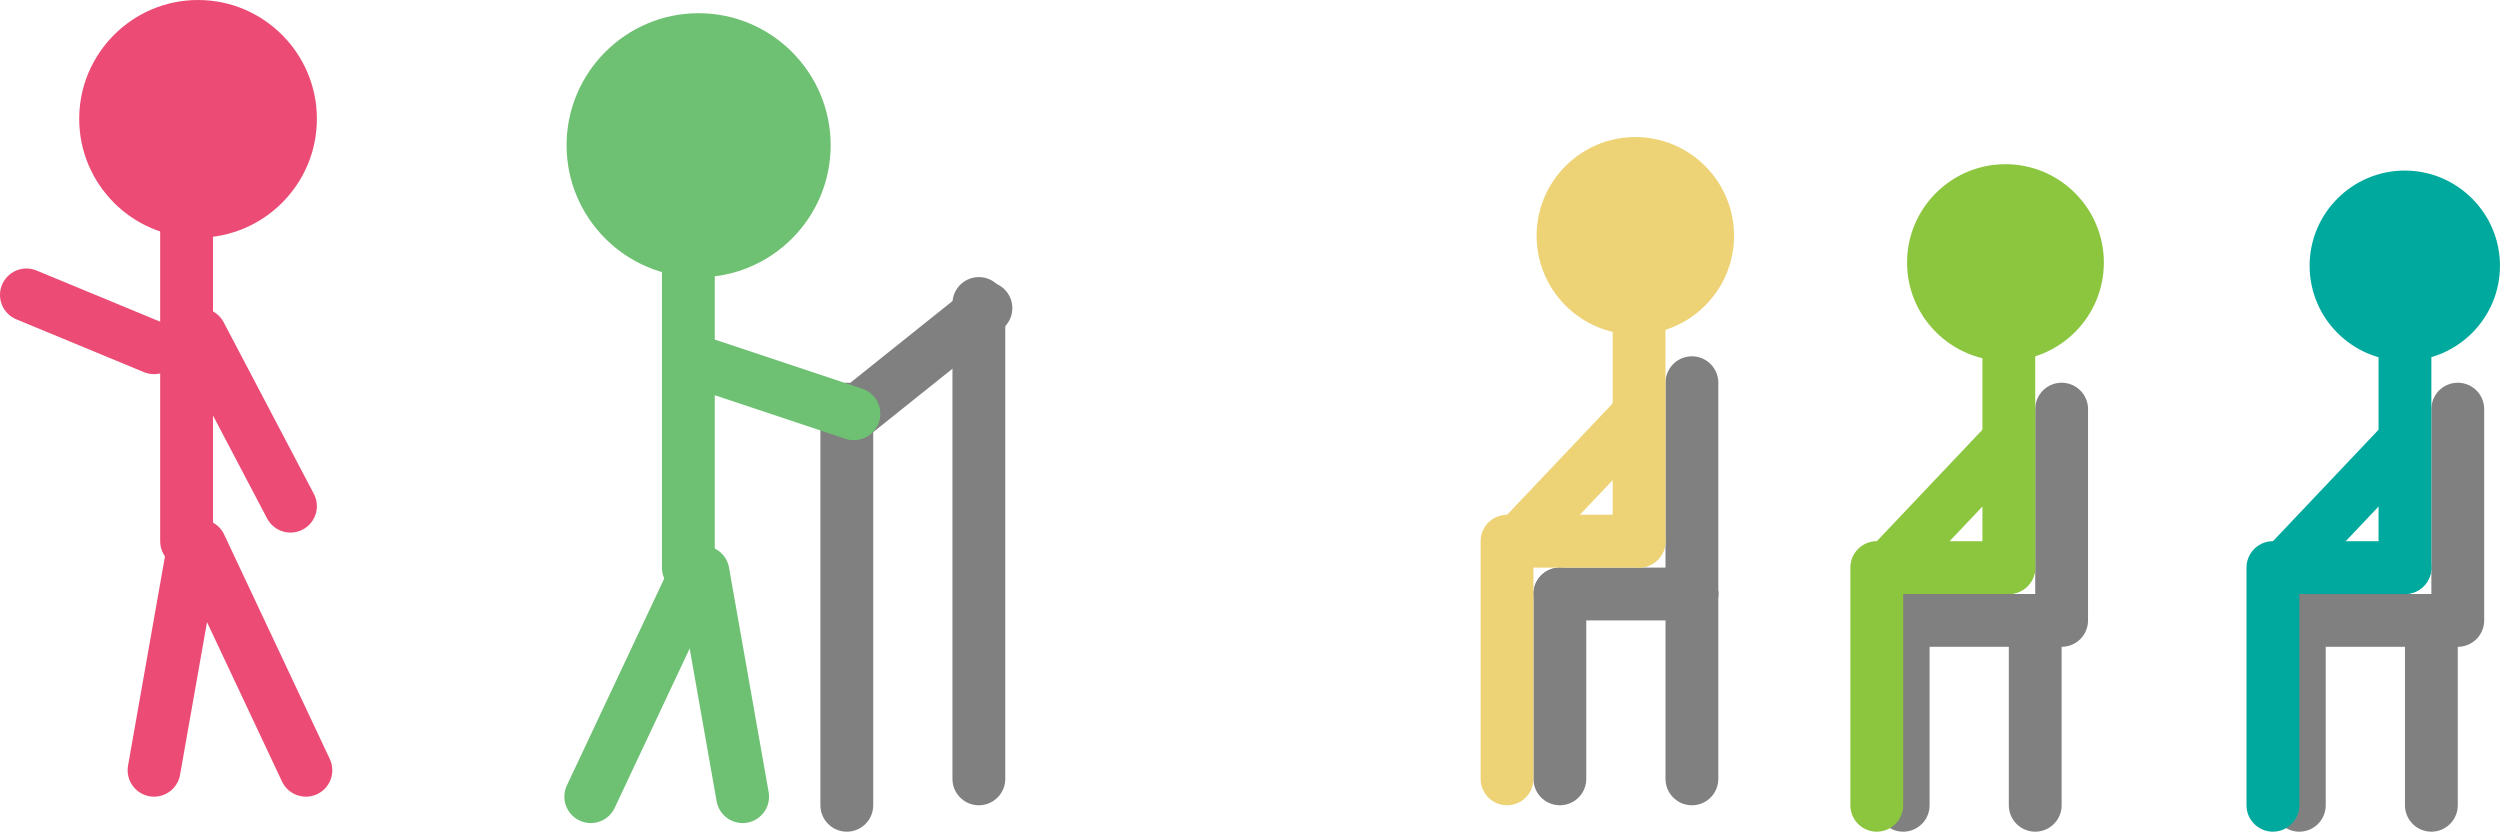 <?xml version="1.0" encoding="utf-8"?>
<!-- Generator: Adobe Illustrator 16.0.0, SVG Export Plug-In . SVG Version: 6.00 Build 0)  -->
<!DOCTYPE svg PUBLIC "-//W3C//DTD SVG 1.1//EN" "http://www.w3.org/Graphics/SVG/1.1/DTD/svg11.dtd">
<svg version="1.1" id="Layer_1" xmlns="http://www.w3.org/2000/svg" xmlns:xlink="http://www.w3.org/1999/xlink" x="0px" y="0px"
	 width="94.664px" height="31.492px" viewBox="0 0 94.664 31.492" enable-background="new 0 0 94.664 31.492" xml:space="preserve">
<line fill="none" stroke="#808080" stroke-width="2" stroke-linecap="round" stroke-miterlimit="10" x1="32.065" y1="30.492" x2="32.065" y2="15.492"/>
<line fill="none" stroke="#808080" stroke-width="2" stroke-linecap="round" stroke-miterlimit="10" x1="37.065" y1="11.492" x2="37.065" y2="29.492"/>
<line fill="none" stroke="#808080" stroke-width="2" stroke-linecap="round" stroke-miterlimit="10" x1="32.333" y1="15.667" x2="37.333" y2="11.667"/>
<path fill="#82B974" stroke="#6EC173" stroke-miterlimit="10" d="M26.454,10c-2.481,0-4.5-2.019-4.5-4.5s2.019-4.5,4.5-4.5
	s4.5,2.019,4.5,4.5S28.936,10,26.454,10z"/>
<circle fill="#6EC173" stroke="#6EC173" stroke-miterlimit="10" cx="26.454" cy="5.5" r="3.5"/>
<line fill="none" stroke="#6EC173" stroke-width="2" stroke-linecap="round" stroke-miterlimit="10" x1="26.065" y1="9.492" x2="26.065" y2="21.492"/>
<line fill="none" stroke="#6EC173" stroke-width="2" stroke-linecap="round" stroke-miterlimit="10" x1="26.37" y1="21.666" x2="22.37" y2="30.166"/>
<line fill="none" stroke="#6EC173" stroke-width="2" stroke-linecap="round" stroke-miterlimit="10" x1="26.62" y1="21.666" x2="28.12" y2="30.166"/>
<line fill="none" stroke="#6EC173" stroke-width="2" stroke-linecap="round" stroke-miterlimit="10" x1="26.333" y1="13.667" x2="32.333" y2="15.667"/>
<line fill="none" stroke="#EC4B75" stroke-width="2" stroke-linecap="round" stroke-miterlimit="10" x1="7.583" y1="12.667" x2="10.999" y2="19.166"/>
<path fill="#EC4B75" d="M7.499,9c-2.481,0-4.5-2.019-4.5-4.5S5.018,0,7.499,0s4.5,2.019,4.5,4.5S9.98,9,7.499,9z"/>
<circle fill="#EC4B75" cx="7.499" cy="4.5" r="3.5"/>
<line fill="none" stroke="#EC4B75" stroke-width="2" stroke-linecap="round" stroke-miterlimit="10" x1="7.065" y1="8.492" x2="7.065" y2="20.492"/>
<line fill="none" stroke="#EC4B75" stroke-width="2" stroke-linecap="round" stroke-miterlimit="10" x1="7.583" y1="20.666" x2="11.583" y2="29.166"/>
<line fill="none" stroke="#EC4B75" stroke-width="2" stroke-linecap="round" stroke-miterlimit="10" x1="7.333" y1="20.666" x2="5.833" y2="29.166"/>
<line fill="none" stroke="#EC4B75" stroke-width="2" stroke-linecap="round" stroke-miterlimit="10" x1="5.833" y1="13.167" x2="1" y2="11.167"/>
<line fill="none" stroke="#808080" stroke-width="2" stroke-linecap="round" stroke-miterlimit="10" x1="59.065" y1="29.492" x2="59.065" y2="22.492"/>
<line fill="none" stroke="#808080" stroke-width="2" stroke-linecap="round" stroke-miterlimit="10" x1="59.065" y1="22.492" x2="64.065" y2="22.492"/>
<line fill="none" stroke="#808080" stroke-width="2" stroke-linecap="round" stroke-miterlimit="10" x1="64.065" y1="22.492" x2="64.065" y2="29.492"/>
<line fill="none" stroke="#808080" stroke-width="2" stroke-linecap="round" stroke-miterlimit="10" x1="64.065" y1="22.492" x2="64.065" y2="14.492"/>
<line fill="none" stroke="#EDD376" stroke-width="2" stroke-linecap="round" stroke-miterlimit="10" x1="62.065" y1="12.492" x2="62.065" y2="20.492"/>
<line fill="none" stroke="#EDD376" stroke-width="2" stroke-linecap="round" stroke-miterlimit="10" x1="62.065" y1="20.492" x2="58.065" y2="20.492"/>
<line fill="none" stroke="#EDD376" stroke-width="2" stroke-linecap="round" stroke-miterlimit="10" x1="57.065" y1="20.492" x2="57.065" y2="29.492"/>
<path fill="#EDD376" d="M61.923,12.667c-2.062,0-3.739-1.677-3.739-3.739c0-2.062,1.678-3.739,3.739-3.739s3.738,1.677,3.738,3.739
	C65.662,10.99,63.985,12.667,61.923,12.667z"/>
<circle fill="#EDD376" cx="61.923" cy="8.927" r="2.739"/>
<line fill="none" stroke="#EDD376" stroke-width="2" stroke-linecap="round" stroke-miterlimit="10" x1="61.833" y1="15.917" x2="57.333" y2="20.666"/>
<line fill="none" stroke="#808080" stroke-width="2" stroke-linecap="round" stroke-miterlimit="10" x1="72.065" y1="30.492" x2="72.065" y2="23.492"/>
<line fill="none" stroke="#808080" stroke-width="2" stroke-linecap="round" stroke-miterlimit="10" x1="72.065" y1="23.492" x2="77.065" y2="23.492"/>
<line fill="none" stroke="#808080" stroke-width="2" stroke-linecap="round" stroke-miterlimit="10" x1="77.065" y1="23.492" x2="77.065" y2="30.492"/>
<line fill="none" stroke="#808080" stroke-width="2" stroke-linecap="round" stroke-miterlimit="10" x1="78.065" y1="23.492" x2="78.065" y2="15.492"/>
<line fill="none" stroke="#8CC63F" stroke-width="2" stroke-linecap="round" stroke-miterlimit="10" x1="76.065" y1="13.492" x2="76.065" y2="21.492"/>
<line fill="none" stroke="#8CC63F" stroke-width="2" stroke-linecap="round" stroke-miterlimit="10" x1="76.065" y1="21.492" x2="72.065" y2="21.492"/>
<line fill="none" stroke="#8CC63F" stroke-width="2" stroke-linecap="round" stroke-miterlimit="10" x1="71.065" y1="21.492" x2="71.065" y2="30.492"/>
<path fill="#8CC63F" d="M75.938,13.667c-2.056,0-3.726-1.671-3.726-3.725c0-2.054,1.67-3.725,3.726-3.725s3.726,1.671,3.726,3.725
	C79.664,11.996,77.994,13.667,75.938,13.667z"/>
<circle fill="#8CC63F" cx="75.938" cy="9.941" r="2.725"/>
<line fill="none" stroke="#8CC63F" stroke-width="2" stroke-linecap="round" stroke-miterlimit="10" x1="75.833" y1="16.916" x2="71.333" y2="21.666"/>
<line fill="none" stroke="#808080" stroke-width="2" stroke-linecap="round" stroke-miterlimit="10" x1="87.065" y1="30.492" x2="87.065" y2="23.492"/>
<line fill="none" stroke="#808080" stroke-width="2" stroke-linecap="round" stroke-miterlimit="10" x1="87.065" y1="23.492" x2="92.065" y2="23.492"/>
<line fill="none" stroke="#808080" stroke-width="2" stroke-linecap="round" stroke-miterlimit="10" x1="92.065" y1="23.492" x2="92.065" y2="30.492"/>
<line fill="none" stroke="#808080" stroke-width="2" stroke-linecap="round" stroke-miterlimit="10" x1="93.065" y1="23.492" x2="93.065" y2="15.492"/>
<line fill="none" stroke="#00A99D" stroke-width="2" stroke-linecap="round" stroke-miterlimit="10" x1="91.065" y1="13.492" x2="91.065" y2="21.492"/>
<line fill="none" stroke="#00A99D" stroke-width="2" stroke-linecap="round" stroke-miterlimit="10" x1="91.065" y1="21.492" x2="87.065" y2="21.492"/>
<line fill="none" stroke="#00A99D" stroke-width="2" stroke-linecap="round" stroke-miterlimit="10" x1="86.065" y1="21.492" x2="86.065" y2="30.492"/>
<path fill="#00A99D" d="M91.059,13.667c-1.988,0-3.604-1.617-3.604-3.604s1.616-3.604,3.604-3.604c1.985,0,3.604,1.617,3.604,3.604
	S93.044,13.667,91.059,13.667z"/>
<circle fill="#00A99D" cx="91.058" cy="10.062" r="2.604"/>
<line fill="none" stroke="#00A99D" stroke-width="2" stroke-linecap="round" stroke-miterlimit="10" x1="90.833" y1="16.916" x2="86.333" y2="21.666"/>
</svg>
